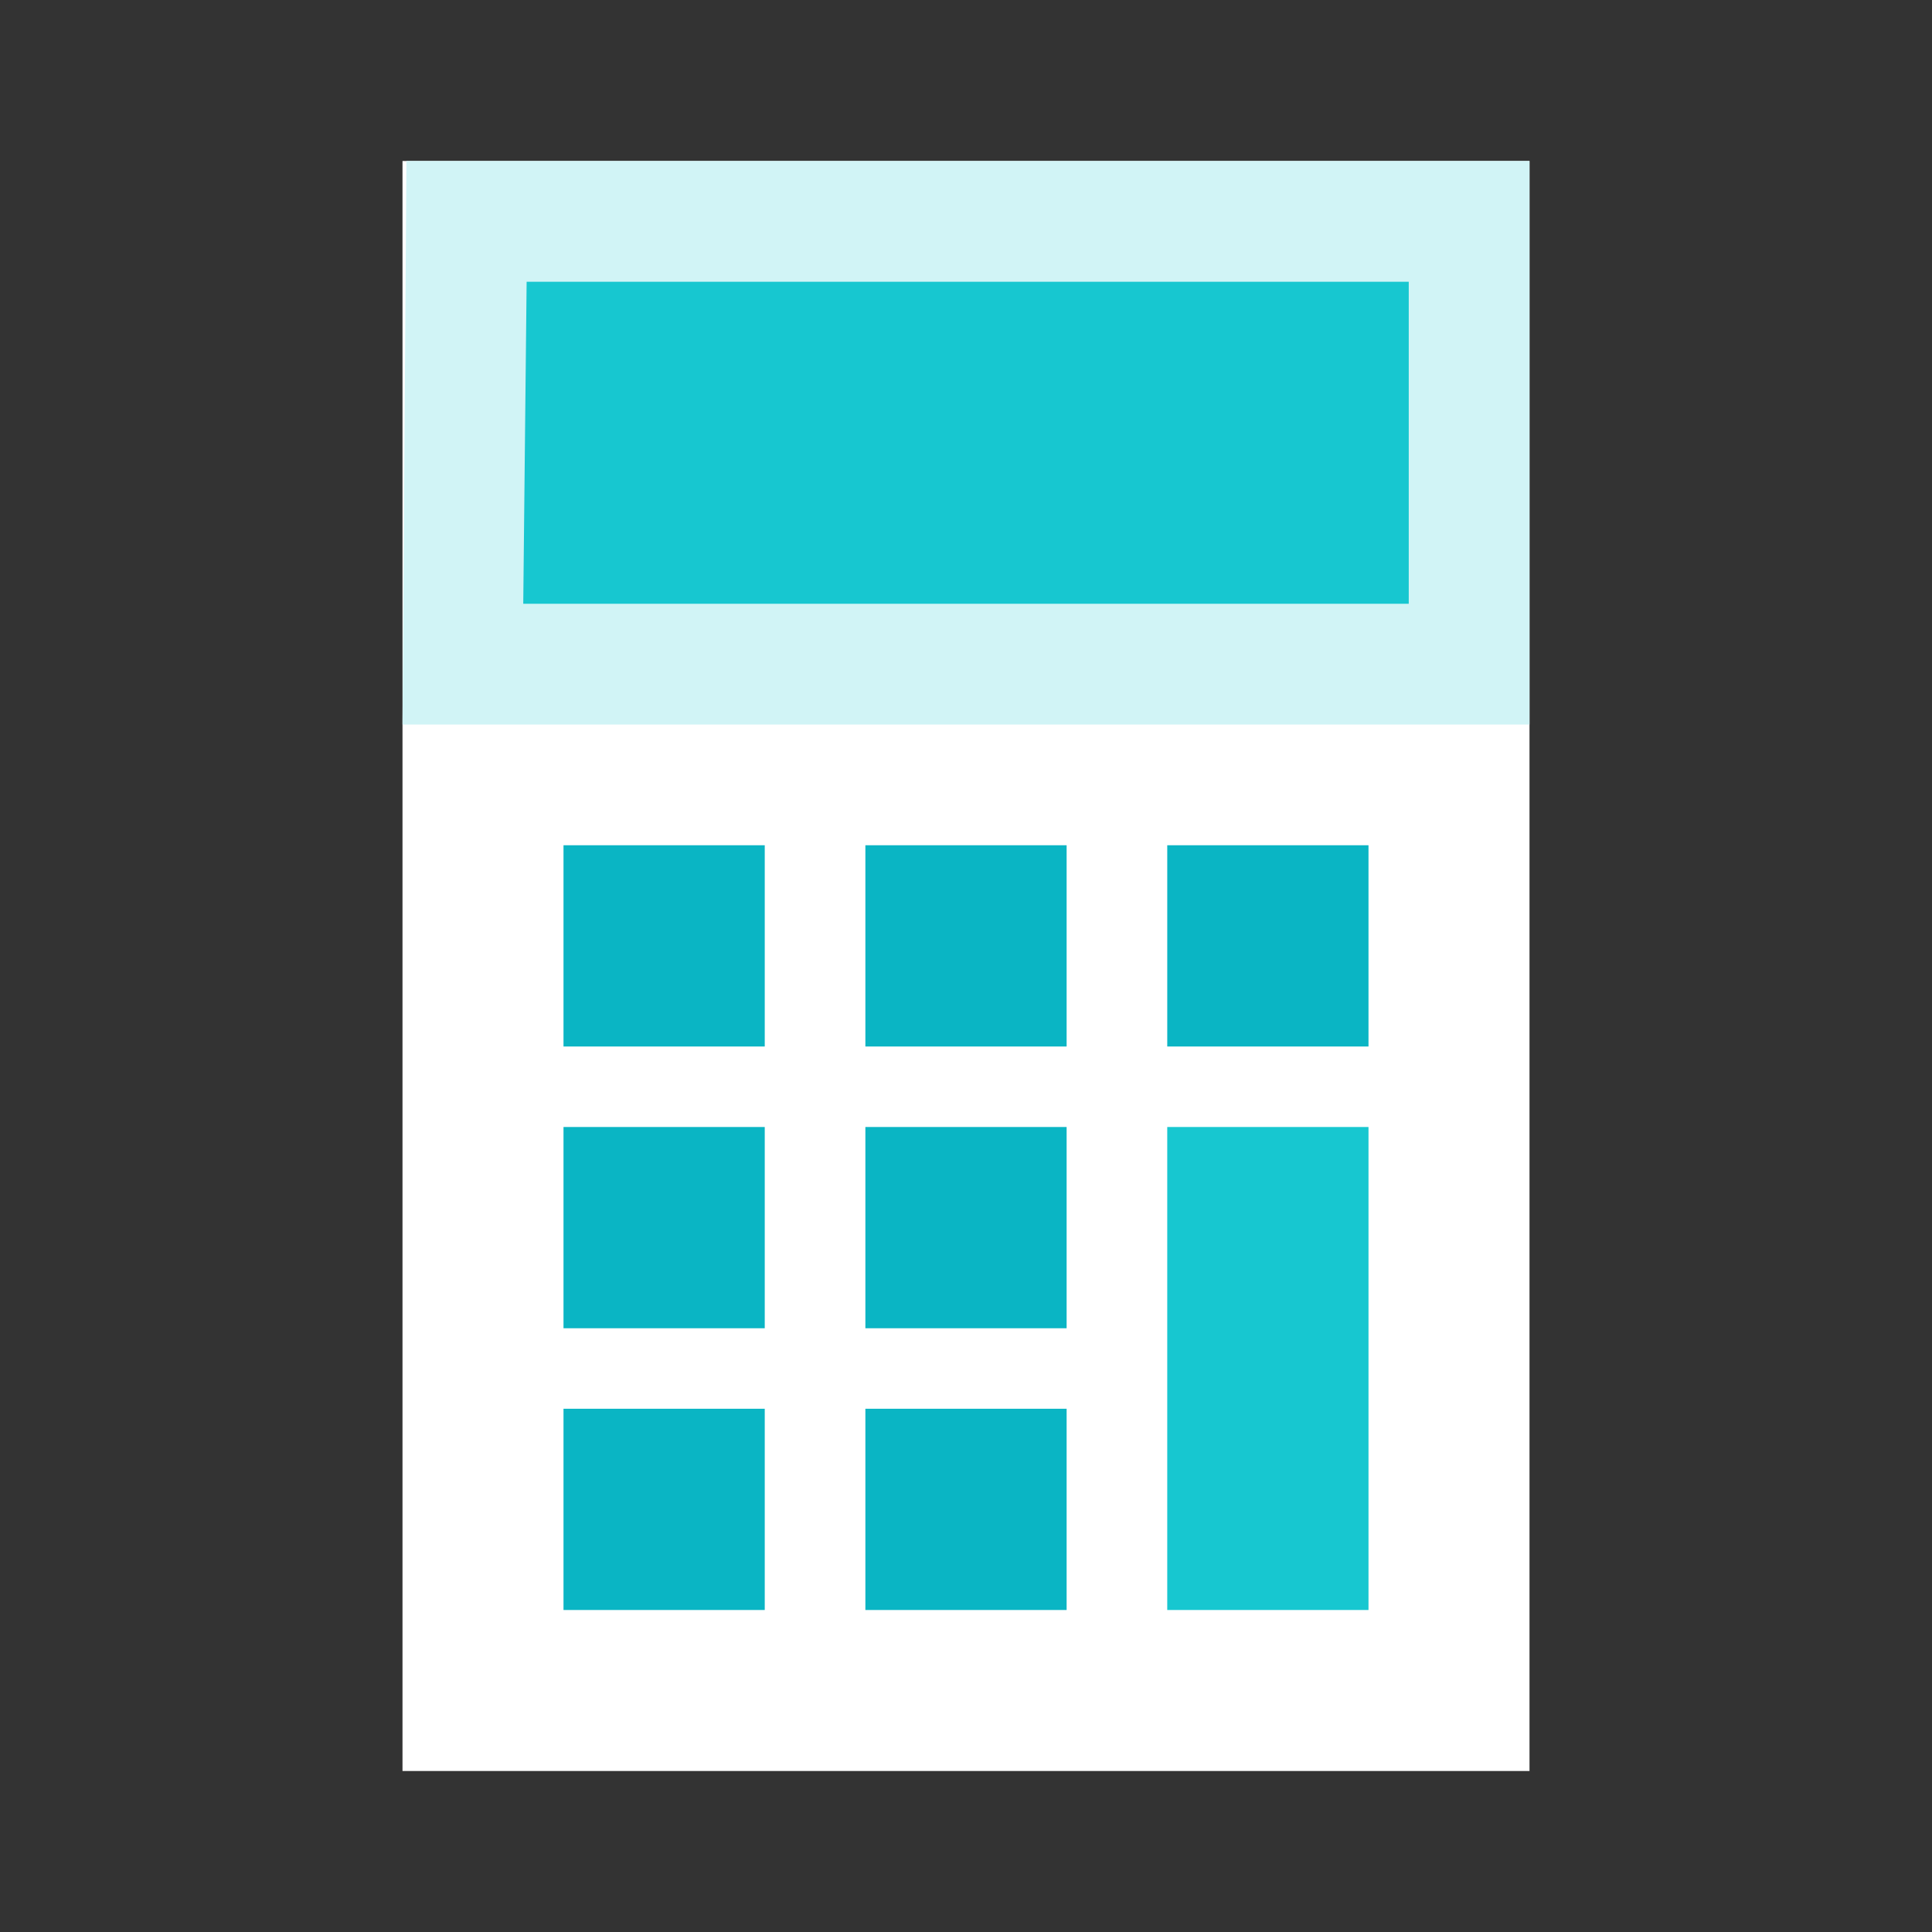 <svg width="24" height="24" viewBox="0 0 24 24" fill="none" xmlns="http://www.w3.org/2000/svg">
<rect x="0" y="0" width="24" height="24" fill="#333333" stroke="none"/>
<rect x="5" y="2" width="14" height="20" fill="white"/>
<path d="M5.049 2H19V9H5L5.049 2Z" fill="#D1F4F6"/>
<path d="M6.542 3.5H17.5V7.5H6.5L6.542 3.5Z" fill="#17C7D0"/>
<path d="M7 10.5H9.5V13H7V10.5Z" fill="#0AB5C4"/>
<path d="M7 14H9.5V16.5H7V14Z" fill="#0AB5C4"/>
<path d="M7 17.5H9.5V20H7V17.5Z" fill="#0AB5C4"/>
<path d="M10.75 14H13.25V16.5H10.75V14Z" fill="#0AB5C4"/>
<path d="M10.75 17.5H13.25V20H10.75V17.5Z" fill="#0AB5C4"/>
<path d="M10.75 10.5H13.25V13H10.75L10.75 10.5Z" fill="#0AB5C4"/>
<path d="M14.5 10.5H17V13H14.5V10.5Z" fill="#0AB5C4"/>
<path d="M14.5 14H17V20H14.5L14.5 14Z" fill="#17C7D0"/>
</svg>
